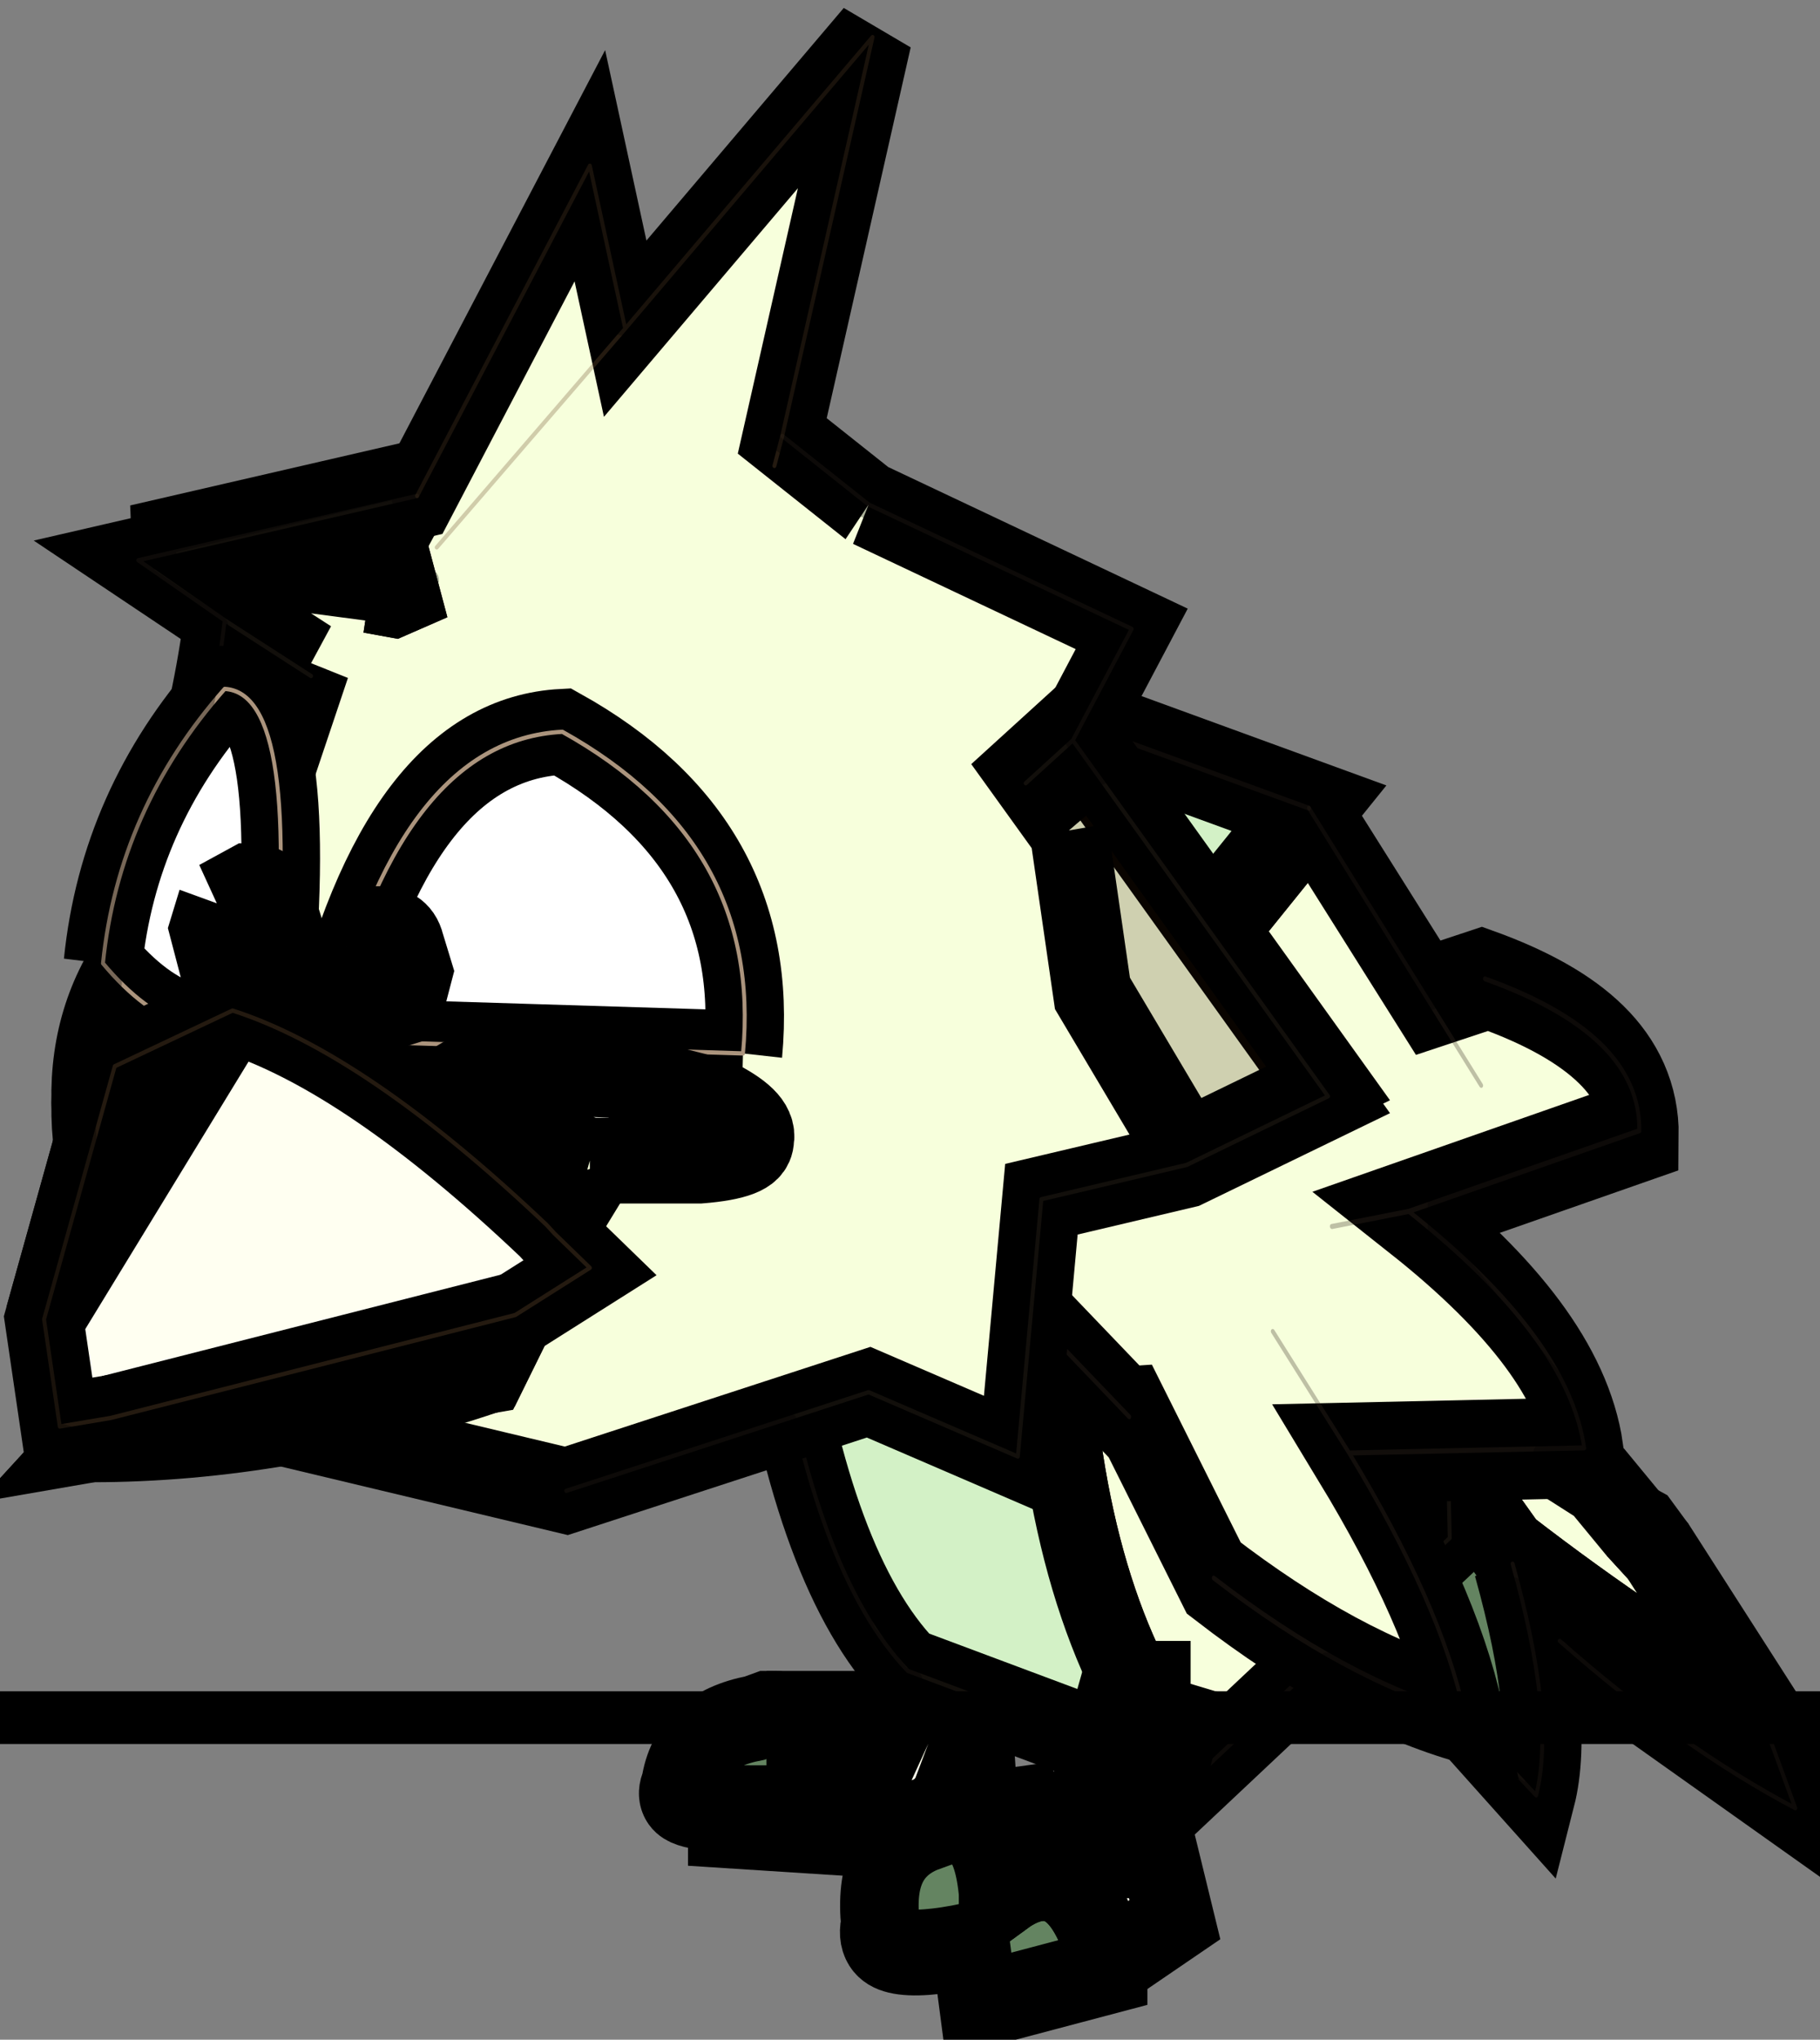 <svg width="158" height="177" xmlns="http://www.w3.org/2000/svg" xmlns:xlink="http://www.w3.org/1999/xlink">
 <rect width="100%" height="100%" fill="#808080" stroke="none"/>
 <defs>
  <g transform="matrix(1,0,0,1,192.55,294) " id="shape0">
   <path id="svg_1" stroke-opacity="0" stroke-linejoin="round" stroke-linecap="round" stroke="#ff00ff" fill="none" d="m187.95,-293.5l0,380l-379.95,0l-0.05,0l0,-380l380,0m-95,294.1l-189.95,0"/>
   <path id="svg_2" stroke-opacity="0" stroke-linejoin="round" stroke-linecap="round" stroke="#ff00ff" fill="none" d="m187.95,-293.5l-190,190l190,190m-380,-380l190,190l-189.95,190"/>
  </g>
  <g transform="matrix(1,0,0,1,5.8,10.5) " id="sprite0">
   <use id="svg_3" xlink:href="#sprite1" width="22.3" transform="matrix(-0.5,0,0,0.5,5.325,-10.5) " height="22.95"/>
  </g>
  <g transform="matrix(1,0,0,1,10.65,21) " id="sprite1">
   <use id="svg_4" xlink:href="#sprite2" width="7.35" transform="matrix(1,0,0,1,4.3,-6.55) " height="6.2"/>
   <use id="svg_5" xlink:href="#sprite4" width="4.4" transform="matrix(1,0,0,1,-2.55,-2.8) " height="2.9"/>
   <use id="svg_6" xlink:href="#sprite6" width="8.65" transform="matrix(1,0,0,1,-1.4,-12.2) " height="11.5"/>
   <use id="svg_7" xlink:href="#sprite8" width="8.8" transform="matrix(0.993,-0.059,0.142,1.171,0.329,-12.648) " height="9.85"/>
   <use id="svg_8" xlink:href="#sprite10" width="16.35" transform="matrix(1,0,0,1,-10.65,-21) " height="16.95"/>
   <use id="svg_9" xlink:href="#sprite13" width="3.95" transform="matrix(1,0,0,1,0,-1.8) " height="3.75"/>
  </g>
  <g transform="matrix(1,0,0,1,1.95,1.65) " id="sprite2">
   <use xlink:href="#sprite3" width="7.35" transform="matrix(1,0,0,1,-1.95,-1.65) " id="cR_Queue" height="6.2"/>
   <use id="svg_10" xlink:href="#shape2" width="7.35" transform="matrix(1,0,0,1,-1.95,-0.05) " height="4.6"/>
  </g>
  <g transform="matrix(1,0,0,1,3.65,3.1) " id="sprite3">
   <use id="svg_11" xlink:href="#shape1" width="7.35" transform="matrix(1,0,0,1,-3.65,-3.1) " height="6.2"/>
  </g>
  <g transform="matrix(1,0,0,1,3.65,3.1) " id="shape1">
   <path id="svg_12" fill-rule="evenodd" fill="#f7ffdc" d="m-0.65,-0.8l-1.4,-1.8l3.25,1.9l0.45,0.5l0.3,0.3l1.4,2l-0.05,0q-1.55,-0.8 -3.25,-2l-0.7,-0.9"/>
   <path id="svg_13" fill-rule="evenodd" fill="#648461" d="m-0.65,-0.8l0.7,0.9q1.7,1.2 3.25,2l0.4,1l-3,-1.95l-0.6,-0.9q0.55,1.8 0.3,2.7l-2.1,-2.15l-0.05,-0.6q-0.25,0.85 -0.6,1.35q-0.85,-0.75 -1.3,-1.95l0.7,-2.7l0.9,1.15l-0.05,-0.25l1.45,1.4"/>
  </g>
  <g transform="matrix(1,0,0,1,1.95,0.05) " id="shape2">
   <path id="svg_14" fill-rule="evenodd" fill="#574236" d="m3.35,1.25l0.1,0.05l0.2,0.25l-0.3,-0.3"/>
   <path id="svg_15" fill-rule="evenodd" fill="#745a54" d="m5.05,3.55l-0.05,0l0.05,0"/>
   <path id="svg_16" stroke-width="0.05" stroke-opacity="0.302" stroke-linejoin="round" stroke-linecap="round" stroke="#3d3026" fill="none" d="m0.35,-0.05l-0.4,1.7l-0.15,0.5l2.3,2.25q0.25,-0.9 -0.3,-2.7m3.2,1.85l0.4,1q-1.45,-0.7 -3,-1.95m-4.35,-1.55q0.45,1.2 1.3,1.95l0.45,-0.85"/>
  </g>
  <g transform="matrix(1,0,0,1,3.75,0.4) " id="sprite4">
   <use id="svg_17" xlink:href="#shape3" width="2.45" transform="matrix(1,0,0,1,-3.75,0.95) " height="1.55"/>
   <use xlink:href="#sprite5" width="3.2" transform="matrix(1,0,0,1,-2.55,-0.4) " id="cR_Pied01" height="2.8"/>
  </g>
  <g transform="matrix(1,0,0,1,3.75,-0.95) " id="shape3">
   <path id="svg_18" fill-rule="evenodd" fill="#ffe0a0" d="m-2.65,0.95l0.05,0l0.05,0l-0.1,0"/>
   <path id="svg_19" fill-rule="evenodd" fill="#648461" d="m-2.55,0.95q0.4,0 0.4,0.45q0.95,-0.15 0.85,0.9l-0.15,0.05l-1.7,-0.1l0,-0.2q-0.75,0 -0.6,-0.25q0.1,-0.65 0.95,-0.8l0.15,-0.05l0.1,0"/>
  </g>
  <g transform="matrix(1,0,0,1,1.6,1.4) " id="sprite5">
   <use id="svg_20" xlink:href="#shape4" width="3.2" transform="matrix(1,0,0,1,-1.6,-1.4) " height="2.8"/>
  </g>
  <g transform="matrix(1,0,0,1,1.6,1.4) " id="shape4">
   <path id="svg_21" fill-rule="evenodd" fill="#ffffed" d="m1.6,-1.4l-0.7,1.7l0.05,0l0.05,0.7l-1.4,0.4l-0.1,-0.05l0.15,-0.05q0.1,-1.05 -0.85,-0.9q0,-0.45 -0.4,-0.45l1.15,0l0.35,0.15l0.75,-1.5l0.95,0"/>
  </g>
  <g transform="matrix(1,0,0,1,4.55,8.8) " id="sprite6">
   <use xlink:href="#sprite7" width="8.65" transform="matrix(1,0,0,1,-4.55,-8.8) " id="cR_Corps" height="11.5"/>
   <use id="svg_22" xlink:href="#shape6" width="8.65" transform="matrix(1,0,0,1,-4.55,-8.8) " height="11.5"/>
  </g>
  <g transform="matrix(1,0,0,1,4.35,5.75) " id="sprite7">
   <use id="svg_23" xlink:href="#shape5" width="8.65" transform="matrix(1,0,0,1,-4.35,-5.75) " height="11.5"/>
  </g>
  <g transform="matrix(1,0,0,1,4.35,5.75) " id="shape5">
   <path id="svg_24" fill-rule="evenodd" fill="#f7ffdc" d="m1.35,-4.65l2.85,3.7l0.1,3.9l-3.25,2.8q-1.55,-1.65 -1.8,-4.85q-0.3,-3.4 2.1,-5.55"/>
   <path id="svg_25" fill-rule="evenodd" fill="#d3f1c6" d="m1.05,5.75l-3.65,-1.25q-1.2,-1.15 -1.7,-4.2q-0.4,-2.75 1.75,-6q2.35,-0.3 3.9,1.05q-2.4,2.15 -2.1,5.55q0.25,3.2 1.8,4.85"/>
  </g>
  <g transform="matrix(1,0,0,1,4.55,8.8) " id="shape6">
   <path id="svg_26" stroke-width="0.05" stroke-opacity="0.302" stroke-linejoin="round" stroke-linecap="round" stroke="#3e3226" fill="none" d="m1.15,-7.7l2.85,3.7l0.1,3.9l-3.25,2.8l-3.65,-1.25q-1.2,-1.15 -1.7,-4.2"/>
   <path id="svg_27" stroke-width="0.05" stroke-opacity="0.302" stroke-linejoin="round" stroke-linecap="round" stroke="#3e3226" fill="none" d="m-4.5,-2.75q-0.4,-2.75 1.75,-6q2.35,-0.3 3.9,1.05l-5.65,4.95z"/>
  </g>
  <g transform="matrix(1,0,0,1,2.9,1) " id="sprite8">
   <use xlink:href="#sprite9" width="8.8" transform="matrix(1,0,0,1,-2.9,-1) " id="cR_Aile01" height="9.85"/>
   <use id="svg_28" xlink:href="#shape8" width="8.8" transform="matrix(1,0,0,1,-2.9,-1) " height="9.85"/>
  </g>
  <g transform="matrix(1,0,0,1,4.4,4.9) " id="sprite9">
   <use id="svg_29" xlink:href="#shape7" width="8.8" transform="matrix(1,0,0,1,-4.4,-4.9) " height="9.85"/>
  </g>
  <g transform="matrix(1,0,0,1,4.4,4.9) " id="shape7">
   <path id="svg_30" fill-rule="evenodd" fill="#f7ffdc" d="m0.65,-4.1l1.25,1.95l0.75,-0.15q1.9,0.65 1.75,1.6l-3.05,0.65q1.85,1.35 1.9,2.45l-3,-0.1q0.95,1.55 1.1,2.65q-1.45,-0.4 -3,-1.5l-0.8,-1.65l-0.05,0l-1.9,-1.85l5.05,-4.05"/>
   <path id="svg_31" fill-rule="evenodd" fill="#d3f1c6" d="m-4.4,-0.05l1.55,-3.2l1.2,-1.65l2.3,0.8l-5.05,4.05"/>
  </g>
  <g transform="matrix(1,0,0,1,2.9,1) " id="shape8">
   <path id="svg_32" stroke-width="0.05" stroke-opacity="0.302" stroke-linejoin="round" stroke-linecap="round" stroke="#3d3126" fill="none" d="m-2.9,3.85l1.55,-3.2l1.2,-1.65l2.3,0.8"/>
   <path id="svg_33" stroke-width="0.05" stroke-opacity="0.302" stroke-linejoin="round" stroke-linecap="round" stroke="#3d3126" fill="none" d="m2.15,-0.2l1.8,2.85m-2.1,1.3l1,-0.1l3.05,-0.65q0.15,-0.95 -1.75,-1.6m-4.3,5.75q1.55,1.1 3,1.5q-0.15,-1.1 -1.1,-2.65l-0.8,-1.25m1.9,-1.1q1.85,1.35 1.9,2.45l-3,-0.1m-2.75,-0.5l-1.9,-1.85l1.9,1.85z"/>
  </g>
  <g transform="matrix(1,0,0,1,8.6,11.75) " id="sprite10">
   <use xlink:href="#sprite11" width="15.75" transform="matrix(1,0,0,1,-8,-11.75) " id="cR_tete" height="16.95"/>
   <use id="svg_34" xlink:href="#shape10" width="15.75" transform="matrix(1,0,0,1,-8,-11.75) " height="16.95"/>
   <use xlink:href="#sprite12" width="6.95" transform="matrix(1,0,0,1,-8.6,-0.4) " id="cR_bec" height="5"/>
   <use id="svg_35" xlink:href="#shape12" width="6.95" transform="matrix(1,0,0,1,-8.6,-0.4) " height="5"/>
  </g>
  <g transform="matrix(1,0,0,1,7.9,8.5) " id="sprite11">
   <use id="svg_36" xlink:href="#shape9" width="15.75" transform="matrix(1,0,0,1,-7.9,-8.5) " height="16.95"/>
  </g>
  <g transform="matrix(1,0,0,1,7.9,8.5) " id="shape9">
   <path id="svg_37" fill-rule="evenodd" fill="#f7ffdc" d="m-4.35,-2.05l0.3,0.05l0.5,-0.2l-0.8,0.15m6.35,-1l3.35,1.45l-0.75,1.3l3.25,4.15l-1.8,0.8l-1.85,0.4l-0.3,3l-1.9,-0.75l-3.85,1.15l-4.8,-1.05l-1.2,-2.8q-0.2,-1.1 0.3,-1.95q1.1,-2.35 1.35,-4.35l0.45,0.25l-1.55,-0.95l3.55,-0.75l2.2,-3.85l0.45,1.9l3.15,-3.4l-1.15,4.65l1.1,0.8"/>
  </g>
  <g transform="matrix(1,0,0,1,8,11.75) " id="shape10">
   <path id="svg_38" fill-rule="evenodd" fill-opacity="0.2" fill="#2e1700" d="m4.45,-2.5l-0.55,-0.7l0.6,-0.5l3.25,4.15l-1.8,0.8l-1.2,-1.85l-0.3,-1.9m-9.65,-1.95l-1.1,3l-1.65,2.65q-0.2,-1.1 0.3,-1.95q1.1,-2.35 1.35,-4.35l1.1,0.65m1.35,-2.1l-0.65,1.1l-2.9,-0.35l3.55,-0.75"/>
   <path id="svg_39" fill-rule="evenodd" fill="#8c9ecf" d="m-4.45,-5.3l0.8,-0.15l-0.5,0.2l-0.3,-0.05"/>
   <path id="svg_40" fill-rule="evenodd" fill="#dbae75" d="m-2.1,2.2l-0.1,-0.1l0.2,-0.05l-0.1,0.15"/>
   <path id="svg_41" stroke-width="0.05" stroke-opacity="0.302" stroke-linejoin="round" stroke-linecap="round" stroke="#3e3225" fill="none" d="m0.8,-7.1l1.1,0.8l3.35,1.45l-0.75,1.3l3.25,4.15l-1.8,0.8l-1.85,0.4l-0.3,3l-1.9,-0.75l-3.85,1.15m6.45,-8.75l-0.6,0.5m-7.75,-3.35l-3.55,0.75l1.1,0.7l1.1,0.65m-1.1,-0.65q-0.25,2 -1.35,4.35q-0.45,0.75 -0.3,1.75"/>
   <path id="svg_42" stroke-width="0.05" stroke-opacity="0.302" stroke-linejoin="round" stroke-linecap="round" stroke="#785835" fill="none" d="m0.7,-6.75l0.1,-0.35l1.15,-4.65l-3.15,3.4l-2.4,2.55m2.4,-2.55l-0.45,-1.9l-2.2,3.85"/>
   <path id="svg_43" fill-rule="evenodd" fill="#ffffff" d="m-7.85,-0.95q1.05,1.15 2.15,0.6q0.4,-3.75 -0.6,-3.8q-1.35,1.4 -1.55,3.2"/>
   <path id="svg_44" stroke-width="0.05" stroke-linejoin="round" stroke-linecap="round" stroke="#ab947d" fill="none" d="m-7.85,-0.95q1.05,1.15 2.15,0.6q0.4,-3.75 -0.6,-3.8q-1.35,1.4 -1.55,3.2z"/>
   <path id="svg_45" fill-rule="evenodd" fill="#ffffff" d="m0.3,0.1q0.25,-2.45 -2.3,-3.75q-2.1,0.1 -3,3.6l5.3,0.15"/>
   <path id="svg_46" stroke-width="0.05" stroke-linejoin="round" stroke-linecap="round" stroke="#ab947d" fill="none" d="m0.3,0.1l-5.3,-0.15q0.9,-3.5 3,-3.6q2.55,1.3 2.3,3.75z"/>
   <path id="svg_47" fill-rule="evenodd" fill-opacity="0.6" fill="#ffffff" d="m-1.65,1.35l1.4,0q0.7,-0.05 0.7,-0.25q0.05,-0.2 -0.5,-0.45l-1.3,-0.3l-1.4,-0.05q-0.6,0.05 -0.7,0.25l0.5,0.4l1.3,0.4"/>
   <path id="svg_48" fill-rule="evenodd" fill="#6e708f" d="m-6.4,-1.65l-0.1,0.3l0.1,0.35l0.4,0.1l0.35,-0.1l0.1,-0.35l-0.1,-0.3q-0.05,-0.2 -0.35,-0.2l-0.4,0.2"/>
   <path id="svg_49" fill-rule="evenodd" fill="#6e708f" d="m-4.75,-1.15l-0.1,0.3l0.1,0.35l0.4,0.1l0.35,-0.1l0.1,-0.35l-0.1,-0.3q-0.05,-0.2 -0.35,-0.2l-0.4,0.2"/>
  </g>
  <g transform="matrix(1,0,0,1,3.5,2.5) " id="sprite12">
   <use id="svg_50" xlink:href="#shape11" width="6.95" transform="matrix(1,0,0,1,-3.5,-2.5) " height="5"/>
  </g>
  <g transform="matrix(1,0,0,1,3.5,2.5) " id="shape11">
   <path id="svg_51" fill-rule="evenodd" fill="#fffff1" d="m-1.1,-2.5q1.7,0.5 4,2.5l0.1,0.1l0.45,0.4l-0.95,0.55l-0.35,0.65q-2.6,0.8 -5.05,0.8l0.25,-0.25l-0.65,0.1l-0.2,-1.25l0.9,-2.95q0.05,0 1.5,-0.65"/>
  </g>
  <g transform="matrix(1,0,0,1,8.6,0.4) " id="shape12">
   <path id="svg_52" fill-rule="evenodd" fill-opacity="0.302" fill="#2e1700" d="m-7.75,4.35l5.15,-1.2l-0.35,0.65l-5.05,0.8l0.25,-0.25"/>
   <path id="svg_53" fill-rule="evenodd" fill-opacity="0.4" fill="#ffffff" d="m-6.2,-0.4l-2.4,3.6l0.9,-2.95l1.5,-0.65"/>
   <path id="svg_54" stroke-width="0.05" stroke-opacity="0.302" stroke-linejoin="round" stroke-linecap="round" stroke="#785835" fill="none" d="m-6.2,-0.4l-1.5,0.65l-0.9,2.95l0.2,1.25l0.65,-0.1l5.15,-1.2l0.95,-0.55l-0.45,-0.4l-0.1,-0.1q-2.3,-2 -4,-2.5z"/>
  </g>
  <g transform="matrix(1,0,0,1,3.5,0.5) " id="sprite13">
   <use id="svg_55" xlink:href="#shape13" width="2.9" transform="matrix(1,0,0,1,-3.5,0.95) " height="2.3"/>
   <use xlink:href="#sprite14" width="2.45" transform="matrix(1,0,0,1,-2,-0.5) " id="cR_Pied00" height="3.25"/>
  </g>
  <g transform="matrix(1,0,0,1,3.5,-0.95) " id="shape13">
   <path id="svg_56" fill-rule="evenodd" fill="#bd9b6b" d="m-2.95,1.2l0.1,-0.1l0.05,0l1.2,-0.15l0.4,0.55l-0.7,0.25l-0.05,0.05l-0.05,0.15q-0.1,-1.05 -0.8,-0.8l-0.15,0.05"/>
   <path id="svg_57" fill-rule="evenodd" fill="#648461" d="m-2,1.95l0,0.05l0.15,-0.1q0.85,-0.5 1.25,0.85l0,0.1l-1.65,0.4l-0.1,-0.7q-1.3,0.25 -1.15,-0.25q-0.1,-0.85 0.55,-1.1l0.15,-0.05q0.7,-0.25 0.8,0.8"/>
  </g>
  <g transform="matrix(1,0,0,1,1.25,1.6) " id="sprite14">
   <use id="svg_58" xlink:href="#shape14" width="2.45" transform="matrix(1,0,0,1,-1.25,-1.6) " height="3.25"/>
  </g>
  <g transform="matrix(1,0,0,1,1.25,1.6) " id="shape14">
   <path id="svg_59" fill-rule="evenodd" fill="#ffffed" d="m1.2,-1.6l-0.55,2l0.15,0l0.2,0.75l-0.8,0.5l-0.05,0q-0.4,-1.35 -1.25,-0.85l-0.15,0.1l0,-0.05l0.05,-0.15l0.05,-0.05l0.7,-0.25l0.1,0.1l0.65,-2.1l0.9,0"/>
  </g>
  <g transform="matrix(1,0,0,1,45.1,124.5) " id="shape15">
   <path id="svg_60" fill-rule="evenodd" fill="#292b36" d="m29.55,-54.75l0.3,0.2l0.7,1l-1,-1.2"/>
   <path id="svg_61" stroke-opacity="0.302" stroke-linejoin="round" stroke-linecap="round" stroke="#000000" fill="none" d="m22.4,-80.1l0,0.1l-2.4,0.8l-5.5,-8.85l-0.05,-0.05l-8.75,-3.15l-0.1,0l-0.05,0.05l-0.65,1.45l-1.3,-1.85l2.5,-4.6l0.1,0l0.1,-0.1l0,-0.1l-0.1,-0.05l-12.25,-5.75l-4.05,-3.2l-0.05,0l4.1,-18.15l0.15,-0.2l0.05,-0.1l-0.05,-0.1l-0.1,0l-0.1,0.05l-11.2,13.25l-1.6,-7.3l-0.05,-0.1l-0.05,0l-0.1,0l-0.05,0.05l-8.15,15.35l0,0.05l-0.25,0.05l0.35,-0.65l-12.95,3.1l1.6,0.2l-1.45,0.35l-0.05,-0.05l-0.1,0l-0.1,0.05l0,0.1l0.05,0.05l4,2.7l0.05,0.05l-0.75,4.1l-0.15,0.15l0,0.05q-4.05,5.25 -4.7,11.35l0,0.1l0.6,0.8l0.05,0.05q-1.25,2.45 -1.2,5.45l-0.05,0l-0.05,0.1l0.15,2.1l-2.3,8.1l0,0.05l0.75,5.05l0.05,0.05l0.1,0.05l0.05,0l1.3,0.4l9.2,-0.7l12.85,3.05l10.55,-3.3l3.65,9.7l0,0.05l1.6,2.05l0.05,0.05l0.55,0.2l-1.1,2.35l-1.35,-0.7l-4.25,0.1l-0.2,-0.1l-0.05,0.1l-0.65,0.1q-3.05,0.6 -3.4,3.2q-0.6,1.15 2.1,1l0,0.8q-0.65,1.7 6.3,0.4l0.45,-0.1q0.25,-2.65 -1,-3.45q1.25,0.75 1.05,3.45l-0.05,0l-0.4,0.1l0.35,0.2l5.05,-1.6l-0.1,-2.7l-0.2,0l0.7,-1.9l0.1,0l0.1,-0.1l0.15,0.05l0,0.1l0.05,0.1l4.9,1.9l-1.45,5.4l-0.4,-0.5l-2.55,1.1l-0.15,0.2l-0.3,0.6l0.3,-0.6l0.15,-0.2l2.6,-1.1l-1.5,-2.1l-4.45,0.5l-0.2,0l-0.25,0.5q-2.4,1.05 -2.1,4.3q-0.45,2.15 4.2,1q-0.35,1.3 0.45,2.9l6,-1.6l-0.05,-0.4l0.15,0l3,-2l-0.7,-3l-0.65,-0.1l1,-3.75l1.1,0.45l0.1,0l0.1,-0.05l5.35,-5.1l0.3,0.3l0.1,0.05l0.05,0l0.05,-0.1l0.45,-0.65l0,-0.05l0.05,-0.1q2.6,1.45 5.05,2.2l1.75,1.8l1.65,1.55l0.95,0.75l0.05,0.05l0.1,-0.05l0.05,-0.05l0.1,-0.4l0,-0.05l0.2,-2.25l-0.15,-2.25l-0.75,-3.7l-0.3,-1.1l1.8,2.55l-0.05,0.05l0,0.1l0.05,0.05l9.7,6.95l1.35,0.7l0.1,0.05l0.05,-0.1l0.05,-0.05l-0.55,-1.8l0,-0.05l-0.9,-2.05l0,-0.1q-0.9,-2.7 -5.2,-7.95l-1,-1.2l-1.75,-2l-2.25,-1.4l1.65,-0.05l0.1,-0.05l0.05,-0.05l0,-0.05l-0.65,-2.35l-0.05,0l-6,-7.45l0,-1.55l0,-0.05l9.05,-3.2l0.05,-0.05l0.05,-0.1l-0.05,-0.05q-0.05,-4.95 -6.45,-6.7l-0.05,-0.05l-0.7,-0.25l-0.1,0l-0.05,0.05m-1.5,22.65l0.25,0.3l-0.25,-0.25l0,-0.05m-50.2,-40.65l1.1,0.15l1.75,-0.85l0.1,0l-1.85,0.9l-1.15,-0.2l0.05,0m20.3,53.95l0.05,0l-0.3,-1.05q0.2,0.4 0.25,1.05"/>
  </g>
  <g id="sprite15">
   <use id="svg_62" xlink:href="#shape16" width="102.95" height="45"/>
  </g>
  <g id="shape16">
   <path id="svg_63" fill-rule="evenodd" fill-opacity="0" fill="#ff00ff" d="m0,0l102.95,0l0,45l-102.95,0l0,-45"/>
  </g>
 </defs>
 <g>
  <title>background</title>
  <rect fill="none" id="canvas_background" height="179" width="160" y="-1" x="-1"/>
 </g>
 <g>
  <title>Layer 1</title>
  <g stroke="null" id="svg_64">
   <use stroke="null" x="46.267" y="125.743" id="svg_65" xlink:href="#shape0" width="381" transform="matrix(1.866,0,0,1.866,-359.258,-548.542) " height="381"/>
   <use stroke="null" x="19.949" y="-21.028" id="svg_66" xlink:href="#sprite0" width="11.15" transform="matrix(-13.635,0,0,14.885,427.519,316.22) " height="11.5"/>
   <use stroke="null" x="46.267" y="125.743" id="svg_67" xlink:href="#shape15" width="82.8" transform="matrix(1.866,0,0,1.866,-84.147,-232.291) " height="92.7"/>
   <use stroke="null" x="17.274" y="51.303" xlink:href="#sprite15" width="102.95" transform="matrix(4.997,0,0,4.573,-291.53,-291.343) " id="_mcMask" height="45"/>
  </g>
 </g>
</svg>